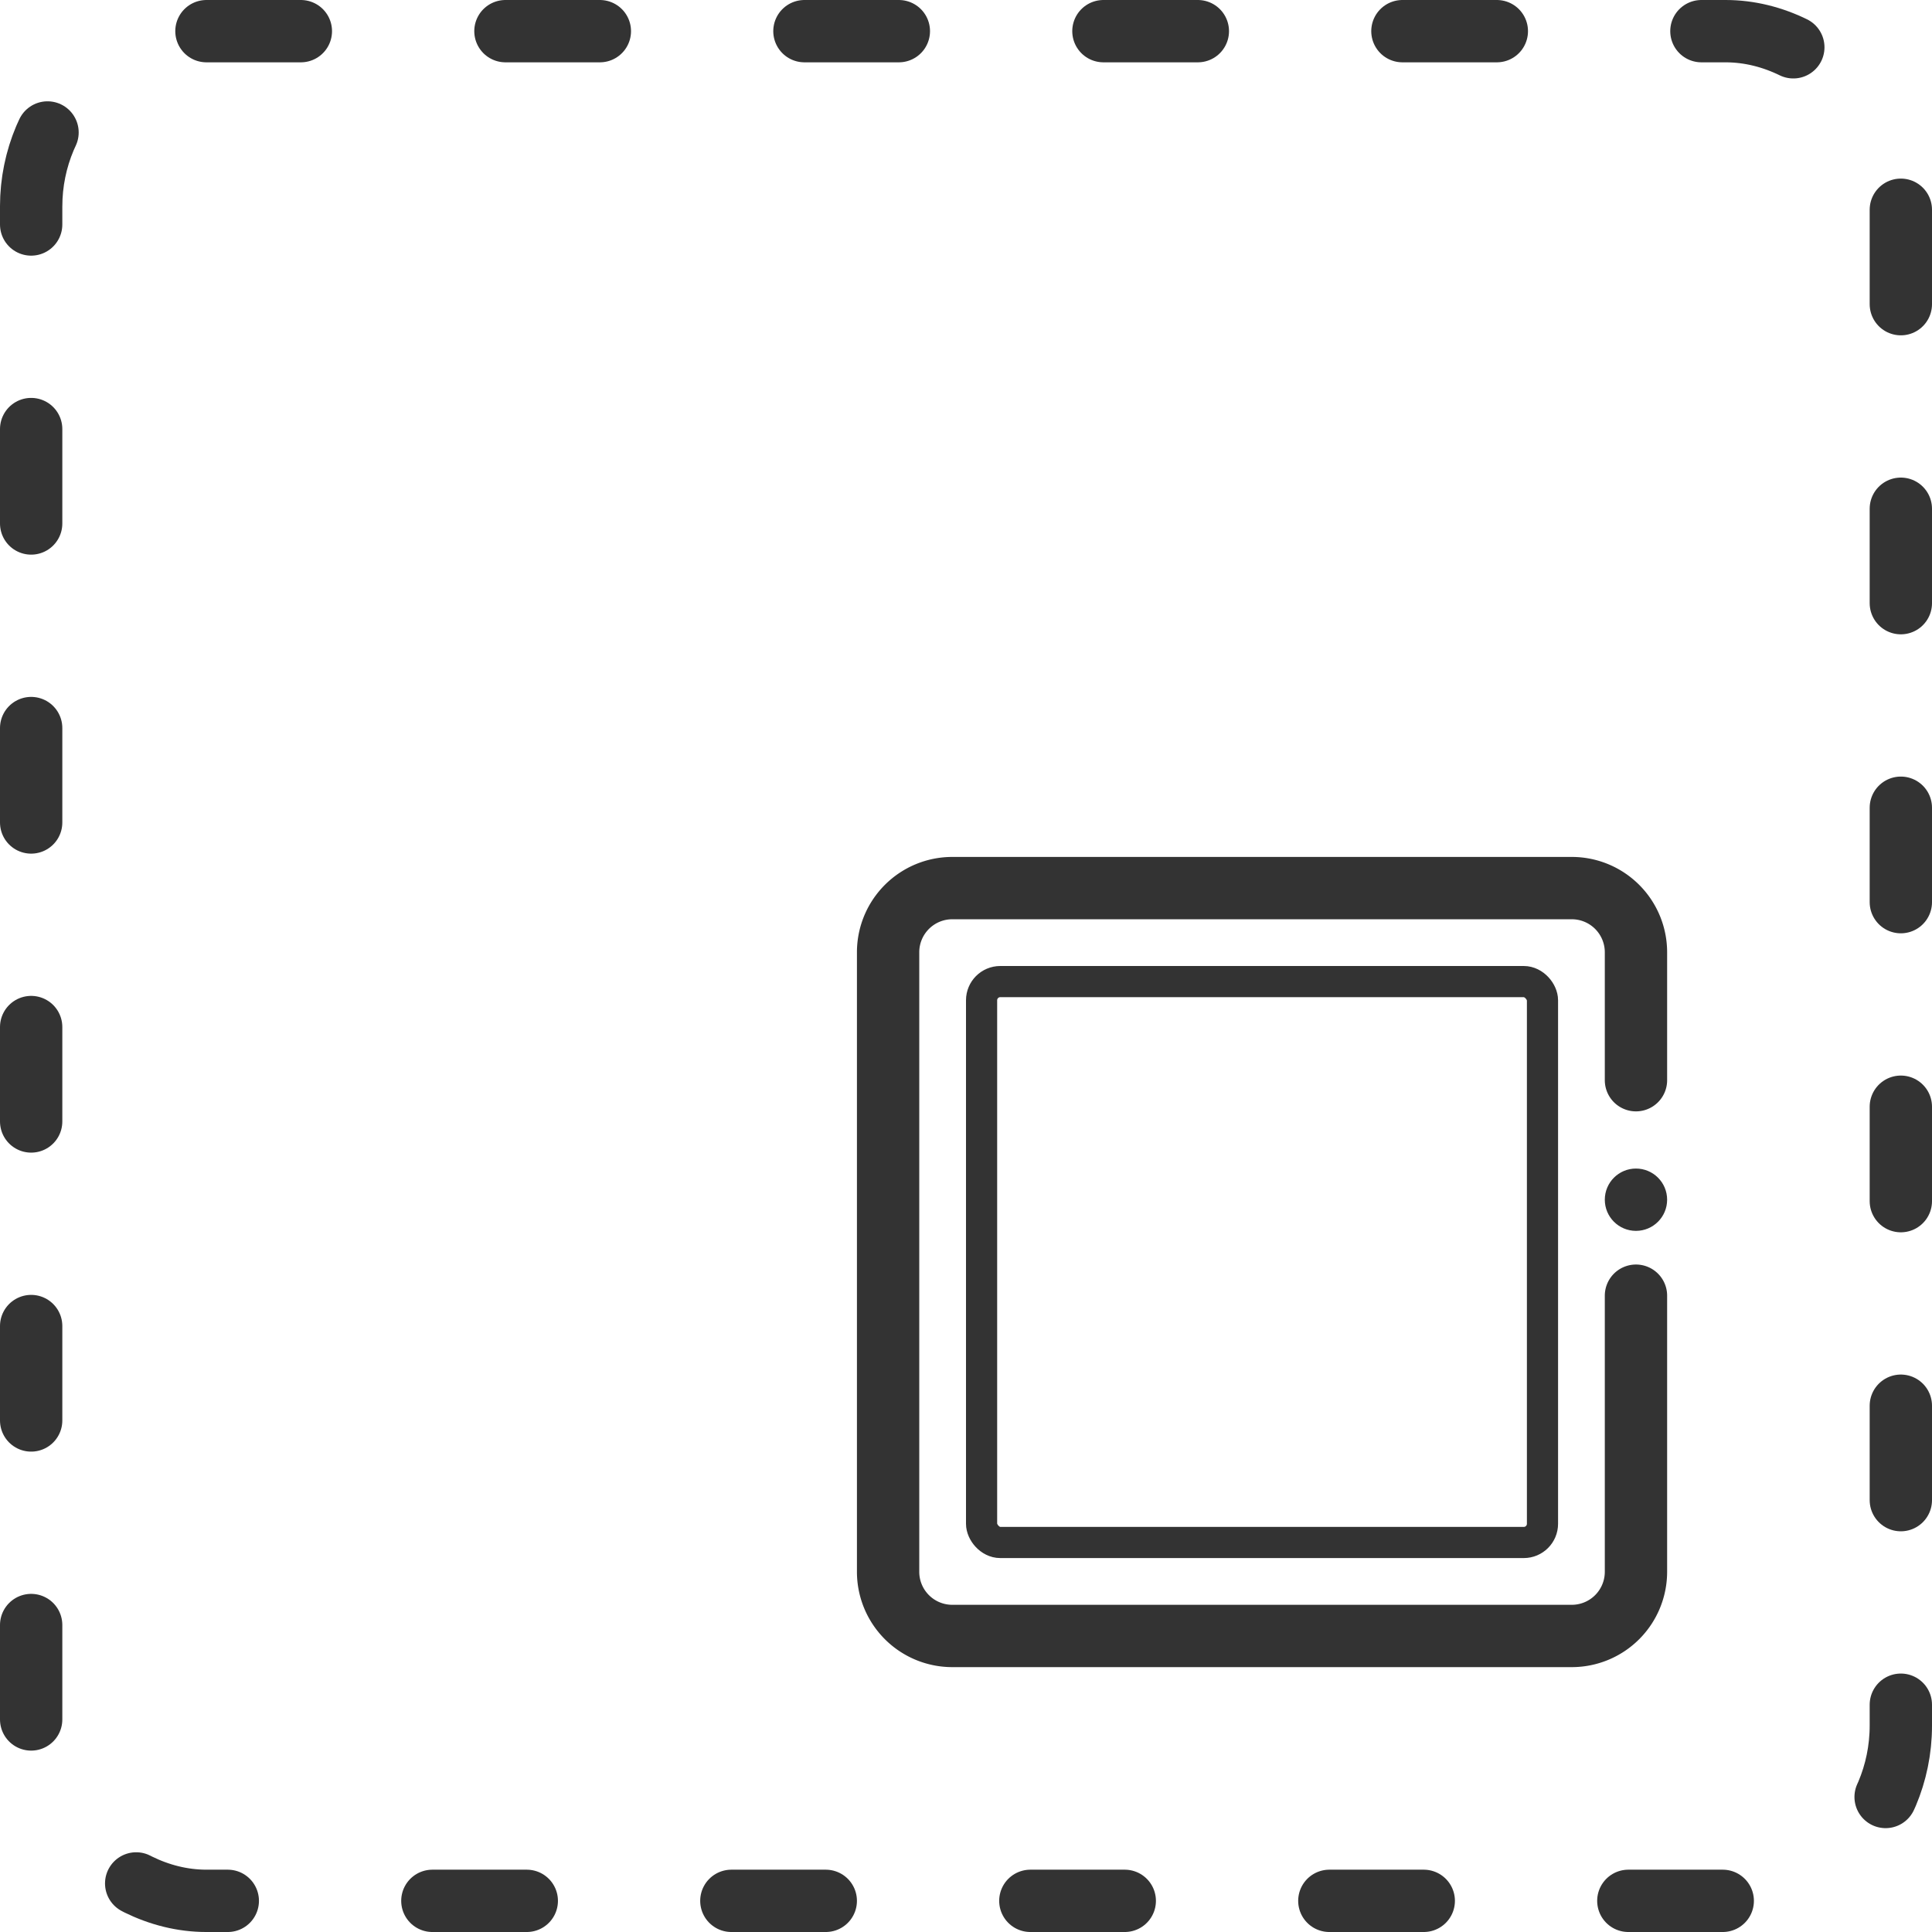 <svg xmlns="http://www.w3.org/2000/svg" viewBox="0 0 124 124"><defs><style>.cls-1,.cls-2,.cls-4{fill:none;stroke:#333;}.cls-1,.cls-2{stroke-linecap:round;stroke-linejoin:round;stroke-width:4px;}.cls-1{stroke-dasharray:6.06 13.13;}.cls-3{fill:#333;}.cls-4{stroke-miterlimit:10;stroke-width:2px;}</style></defs><title>General - Hover Overlay</title><g id="Layer_2" data-name="Layer 2"><g id="General_-_Hover_Overlay" data-name="General - Hover Overlay"><g id="General_-_Hover_Overlay-2" data-name="General - Hover Overlay"><rect class="cls-1" x="2" y="2" width="120" height="120" rx="11.25"/><path class="cls-2" d="M105,83.16v17.73a4.12,4.12,0,0,1-4.11,4.11H61.11A4.12,4.12,0,0,1,57,100.89V61.11A4.12,4.12,0,0,1,61.11,57h39.78A4.12,4.12,0,0,1,105,61.11v8.22"/><circle class="cls-3" cx="105" cy="77" r="2"/><rect class="cls-4" x="63" y="63" width="36" height="36" rx="1.2"/></g></g></g></svg>